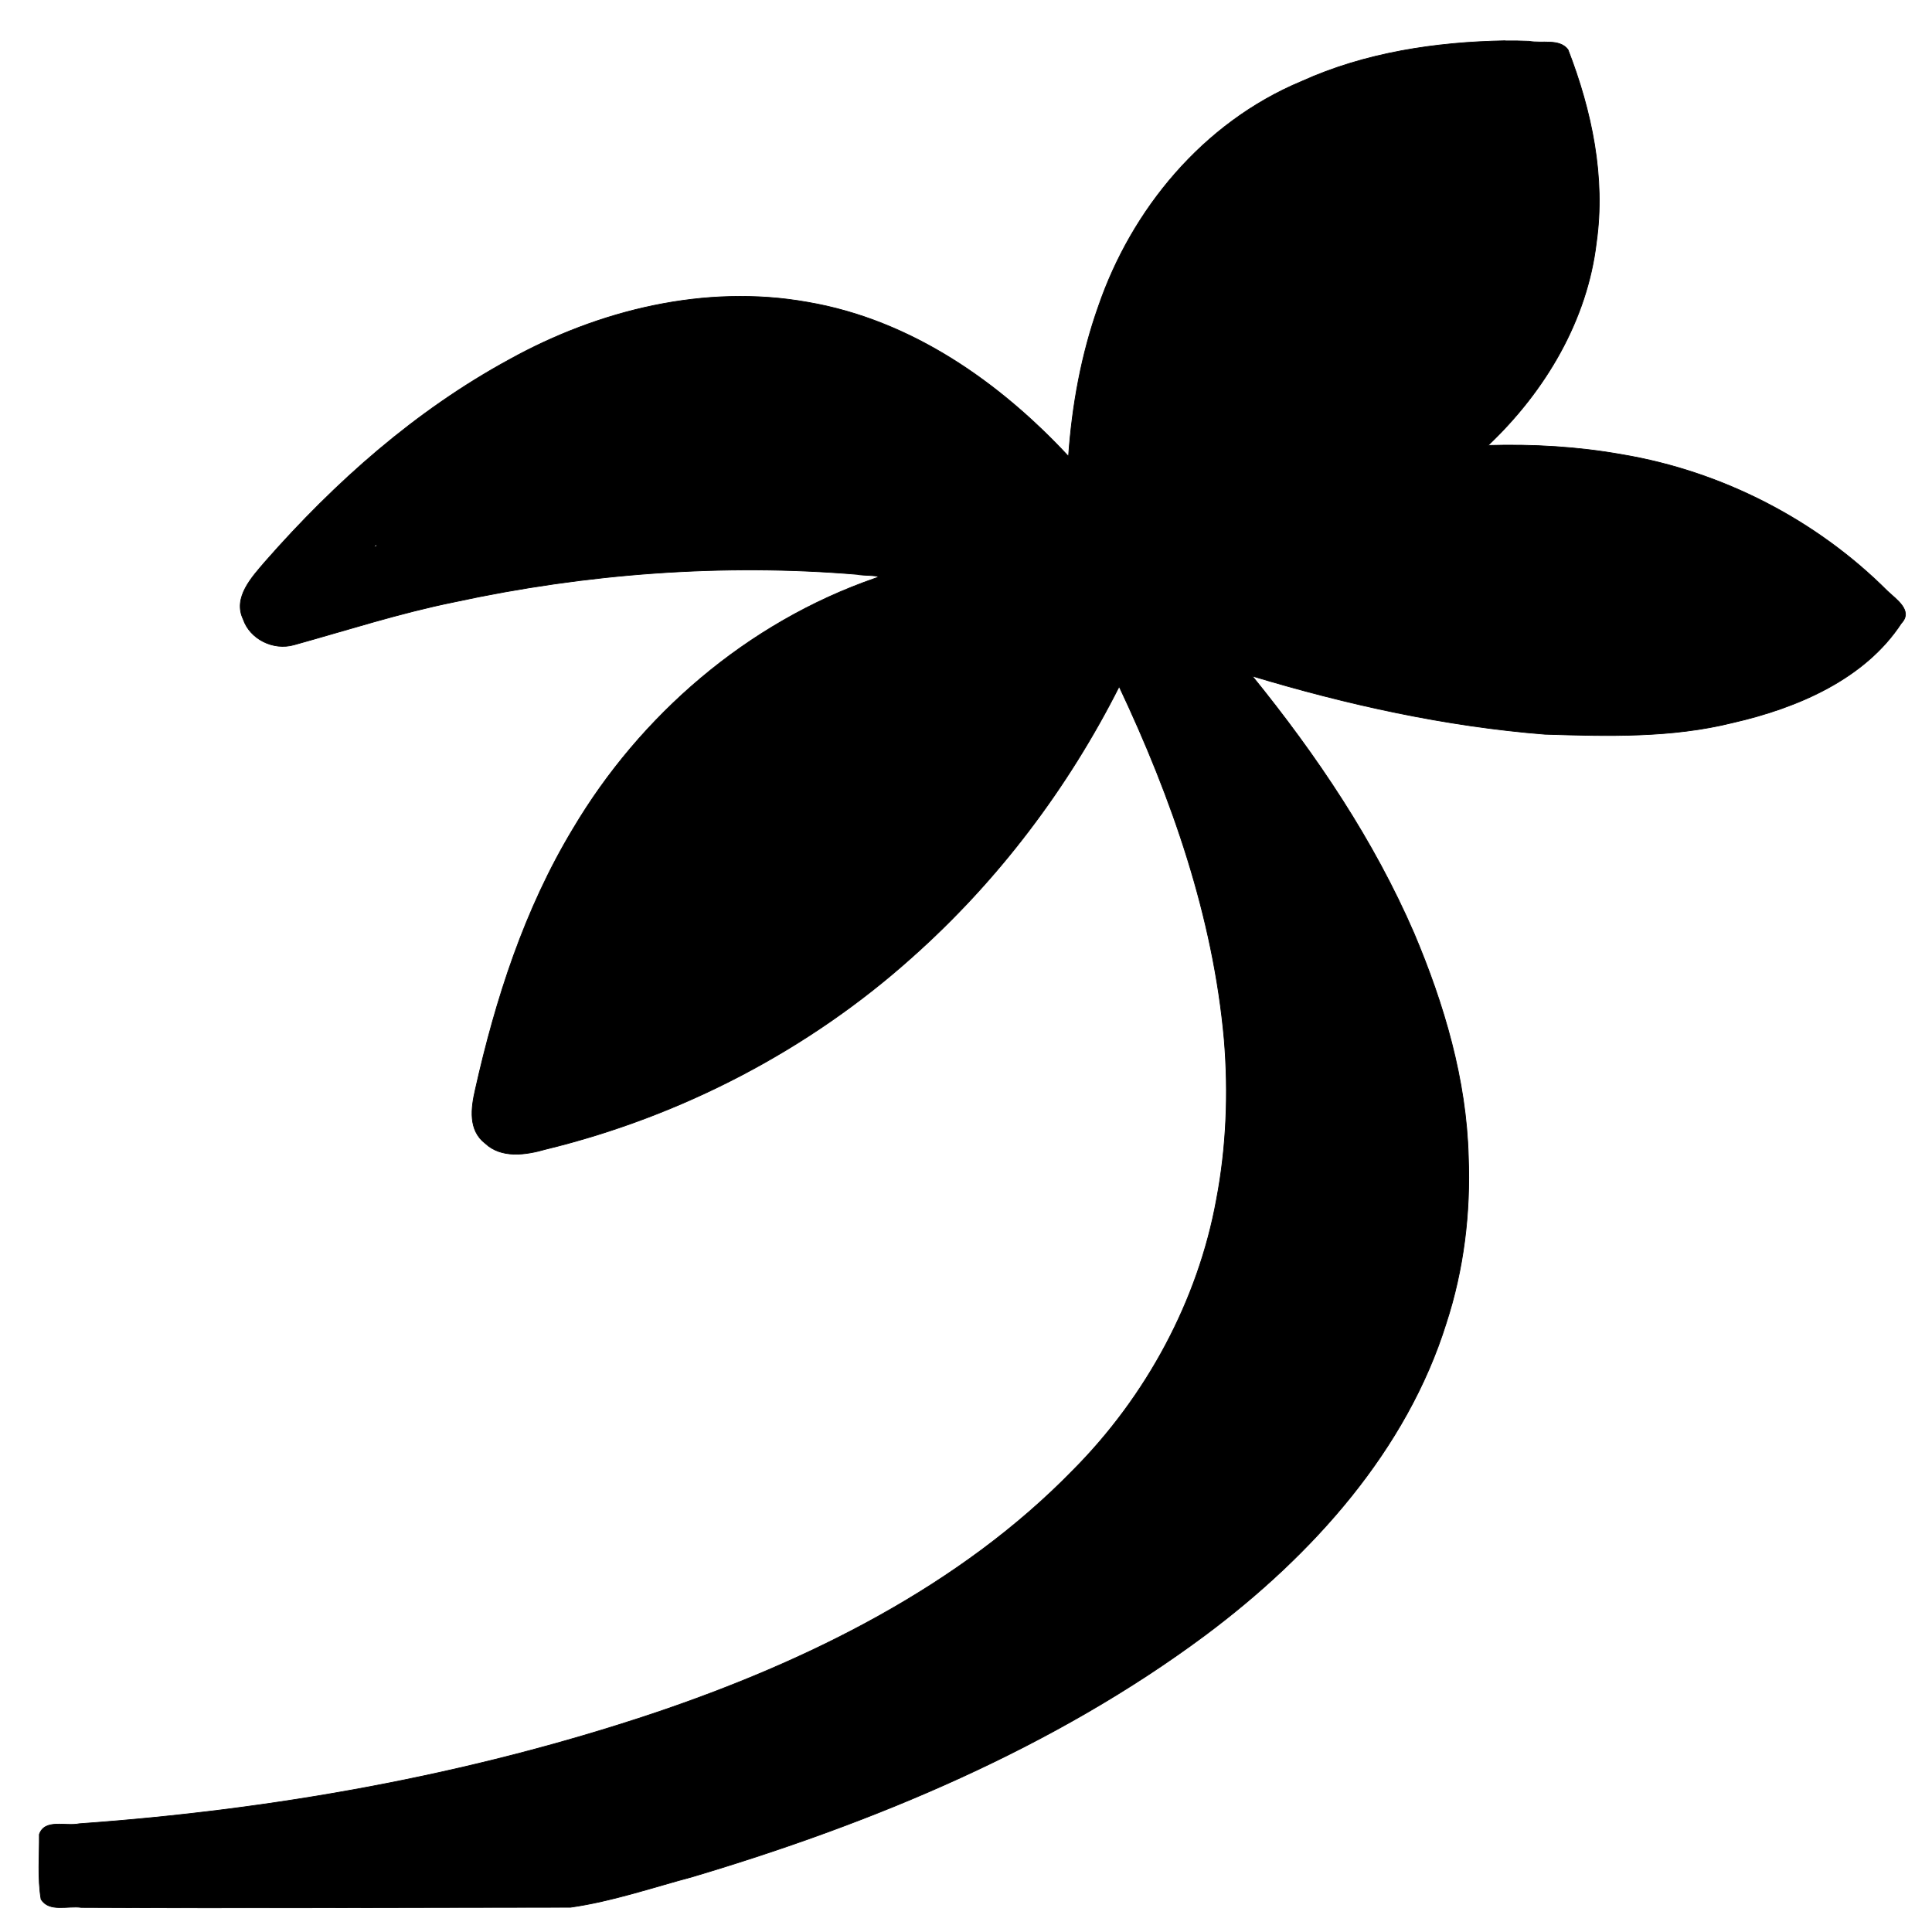 <?xml version="1.0" encoding="UTF-8" standalone="no"?>
<!-- Created with Inkscape (http://www.inkscape.org/) -->

<svg
   xmlns:dc="http://purl.org/dc/elements/1.1/"
   xmlns:cc="http://creativecommons.org/ns#"
   xmlns:rdf="http://www.w3.org/1999/02/22-rdf-syntax-ns#"
   xmlns:svg="http://www.w3.org/2000/svg"
   xmlns="http://www.w3.org/2000/svg"
   xmlns:sodipodi="http://sodipodi.sourceforge.net/DTD/sodipodi-0.dtd"
   xmlns:inkscape="http://www.inkscape.org/namespaces/inkscape"
   width="50"
   height="50"
   viewBox="0 0 13.229 13.229"
   version="1.1"
   id="svg887"
   inkscape:version="0.92.3 (2405546, 2018-03-11)"
   sodipodi:docname="Coconut.svg"
   inkscape:export-filename="/home/landry/Projects/wyob_app/Project/graphics/Coconut-25.png"
   inkscape:export-xdpi="48"
   inkscape:export-ydpi="48">
  <defs
     id="defs881">
    <inkscape:path-effect
       effect="spiro"
       id="path-effect1881"
       is_visible="true" />
    <inkscape:path-effect
       effect="simplify"
       id="path-effect1879"
       is_visible="true"
       steps="1"
       threshold="0"
       smooth_angles="360"
       helper_size="0"
       simplify_individual_paths="false"
       simplify_just_coalesce="false"
       simplifyindividualpaths="false"
       simplifyJustCoalesce="false" />
    <inkscape:path-effect
       effect="spiro"
       id="path-effect1875"
       is_visible="true" />
    <inkscape:path-effect
       effect="simplify"
       id="path-effect1873"
       is_visible="true"
       steps="1"
       threshold="0"
       smooth_angles="360"
       helper_size="0"
       simplify_individual_paths="false"
       simplify_just_coalesce="false"
       simplifyindividualpaths="false"
       simplifyJustCoalesce="false" />
    <inkscape:path-effect
       effect="spiro"
       id="path-effect1869"
       is_visible="true" />
    <inkscape:path-effect
       effect="simplify"
       id="path-effect1867"
       is_visible="true"
       steps="1"
       threshold="0"
       smooth_angles="360"
       helper_size="0"
       simplify_individual_paths="false"
       simplify_just_coalesce="false"
       simplifyindividualpaths="false"
       simplifyJustCoalesce="false" />
    <inkscape:path-effect
       effect="spiro"
       id="path-effect1863"
       is_visible="true" />
    <inkscape:path-effect
       effect="simplify"
       id="path-effect1861"
       is_visible="true"
       steps="1"
       threshold="0"
       smooth_angles="360"
       helper_size="0"
       simplify_individual_paths="false"
       simplify_just_coalesce="false"
       simplifyindividualpaths="false"
       simplifyJustCoalesce="false" />
    <inkscape:path-effect
       effect="spiro"
       id="path-effect1857"
       is_visible="true" />
    <inkscape:path-effect
       effect="simplify"
       id="path-effect1855"
       is_visible="true"
       steps="1"
       threshold="0"
       smooth_angles="360"
       helper_size="0"
       simplify_individual_paths="false"
       simplify_just_coalesce="false"
       simplifyindividualpaths="false"
       simplifyJustCoalesce="false" />
    <inkscape:path-effect
       effect="spiro"
       id="path-effect1851"
       is_visible="true" />
    <inkscape:path-effect
       effect="simplify"
       id="path-effect1849"
       is_visible="true"
       steps="1"
       threshold="0"
       smooth_angles="360"
       helper_size="0"
       simplify_individual_paths="false"
       simplify_just_coalesce="false"
       simplifyindividualpaths="false"
       simplifyJustCoalesce="false" />
    <inkscape:path-effect
       effect="spiro"
       id="path-effect1845"
       is_visible="true" />
    <inkscape:path-effect
       effect="simplify"
       id="path-effect1843"
       is_visible="true"
       steps="1"
       threshold="0"
       smooth_angles="360"
       helper_size="0"
       simplify_individual_paths="false"
       simplify_just_coalesce="false"
       simplifyindividualpaths="false"
       simplifyJustCoalesce="false" />
    <inkscape:path-effect
       effect="spiro"
       id="path-effect1737"
       is_visible="true" />
    <inkscape:path-effect
       effect="simplify"
       id="path-effect1735"
       is_visible="true"
       steps="1"
       threshold="0"
       smooth_angles="360"
       helper_size="0"
       simplify_individual_paths="false"
       simplify_just_coalesce="false"
       simplifyindividualpaths="false"
       simplifyJustCoalesce="false" />
    <inkscape:path-effect
       effect="spiro"
       id="path-effect1731"
       is_visible="true" />
    <inkscape:path-effect
       effect="simplify"
       id="path-effect1729"
       is_visible="true"
       steps="1"
       threshold="0"
       smooth_angles="360"
       helper_size="0"
       simplify_individual_paths="false"
       simplify_just_coalesce="false"
       simplifyindividualpaths="false"
       simplifyJustCoalesce="false" />
    <inkscape:path-effect
       effect="spiro"
       id="path-effect1725"
       is_visible="true" />
    <inkscape:path-effect
       effect="simplify"
       id="path-effect1723"
       is_visible="true"
       steps="1"
       threshold="0"
       smooth_angles="360"
       helper_size="0"
       simplify_individual_paths="false"
       simplify_just_coalesce="false"
       simplifyindividualpaths="false"
       simplifyJustCoalesce="false" />
    <inkscape:path-effect
       effect="spiro"
       id="path-effect1719"
       is_visible="true" />
    <inkscape:path-effect
       effect="simplify"
       id="path-effect1717"
       is_visible="true"
       steps="1"
       threshold="0"
       smooth_angles="360"
       helper_size="0"
       simplify_individual_paths="false"
       simplify_just_coalesce="false"
       simplifyindividualpaths="false"
       simplifyJustCoalesce="false" />
    <inkscape:path-effect
       effect="spiro"
       id="path-effect1713"
       is_visible="true" />
    <inkscape:path-effect
       effect="simplify"
       id="path-effect1711"
       is_visible="true"
       steps="1"
       threshold="0"
       smooth_angles="360"
       helper_size="0"
       simplify_individual_paths="false"
       simplify_just_coalesce="false"
       simplifyindividualpaths="false"
       simplifyJustCoalesce="false" />
    <inkscape:path-effect
       effect="spiro"
       id="path-effect1707"
       is_visible="true" />
    <inkscape:path-effect
       effect="simplify"
       id="path-effect1705"
       is_visible="true"
       steps="1"
       threshold="0"
       smooth_angles="360"
       helper_size="0"
       simplify_individual_paths="false"
       simplify_just_coalesce="false"
       simplifyindividualpaths="false"
       simplifyJustCoalesce="false" />
    <inkscape:path-effect
       effect="spiro"
       id="path-effect1701"
       is_visible="true" />
    <inkscape:path-effect
       effect="simplify"
       id="path-effect1699"
       is_visible="true"
       steps="1"
       threshold="0"
       smooth_angles="360"
       helper_size="0"
       simplify_individual_paths="false"
       simplify_just_coalesce="false"
       simplifyindividualpaths="false"
       simplifyJustCoalesce="false" />
    <inkscape:path-effect
       effect="spiro"
       id="path-effect1695"
       is_visible="true" />
    <inkscape:path-effect
       effect="simplify"
       id="path-effect1693"
       is_visible="true"
       steps="1"
       threshold="0"
       smooth_angles="360"
       helper_size="0"
       simplify_individual_paths="false"
       simplify_just_coalesce="false"
       simplifyindividualpaths="false"
       simplifyJustCoalesce="false" />
    <inkscape:path-effect
       effect="spiro"
       id="path-effect1689"
       is_visible="true" />
    <inkscape:path-effect
       effect="simplify"
       id="path-effect1687"
       is_visible="true"
       steps="1"
       threshold="0"
       smooth_angles="360"
       helper_size="0"
       simplify_individual_paths="false"
       simplify_just_coalesce="false"
       simplifyindividualpaths="false"
       simplifyJustCoalesce="false" />
    <inkscape:path-effect
       effect="spiro"
       id="path-effect1683"
       is_visible="true" />
    <inkscape:path-effect
       effect="simplify"
       id="path-effect1681"
       is_visible="true"
       steps="1"
       threshold="0"
       smooth_angles="360"
       helper_size="0"
       simplify_individual_paths="false"
       simplify_just_coalesce="false"
       simplifyindividualpaths="false"
       simplifyJustCoalesce="false" />
    <inkscape:path-effect
       effect="spiro"
       id="path-effect1677"
       is_visible="true" />
    <inkscape:path-effect
       effect="simplify"
       id="path-effect1675"
       is_visible="true"
       steps="1"
       threshold="0"
       smooth_angles="360"
       helper_size="0"
       simplify_individual_paths="false"
       simplify_just_coalesce="false"
       simplifyindividualpaths="false"
       simplifyJustCoalesce="false" />
    <inkscape:path-effect
       effect="spiro"
       id="path-effect1671"
       is_visible="true" />
    <inkscape:path-effect
       effect="simplify"
       id="path-effect1669"
       is_visible="true"
       steps="1"
       threshold="0"
       smooth_angles="360"
       helper_size="0"
       simplify_individual_paths="false"
       simplify_just_coalesce="false"
       simplifyindividualpaths="false"
       simplifyJustCoalesce="false" />
    <inkscape:path-effect
       effect="spiro"
       id="path-effect1665"
       is_visible="true" />
    <inkscape:path-effect
       effect="simplify"
       id="path-effect1663"
       is_visible="true"
       steps="1"
       threshold="0"
       smooth_angles="360"
       helper_size="0"
       simplify_individual_paths="false"
       simplify_just_coalesce="false"
       simplifyindividualpaths="false"
       simplifyJustCoalesce="false" />
    <inkscape:path-effect
       effect="spiro"
       id="path-effect1653"
       is_visible="true" />
    <inkscape:path-effect
       effect="simplify"
       id="path-effect1651"
       is_visible="true"
       steps="1"
       threshold="0"
       smooth_angles="360"
       helper_size="0"
       simplify_individual_paths="false"
       simplify_just_coalesce="false"
       simplifyindividualpaths="false"
       simplifyJustCoalesce="false" />
    <inkscape:path-effect
       effect="spiro"
       id="path-effect1647"
       is_visible="true" />
    <inkscape:path-effect
       effect="simplify"
       id="path-effect1645"
       is_visible="true"
       steps="1"
       threshold="0"
       smooth_angles="360"
       helper_size="0"
       simplify_individual_paths="false"
       simplify_just_coalesce="false"
       simplifyindividualpaths="false"
       simplifyJustCoalesce="false" />
    <inkscape:path-effect
       effect="spiro"
       id="path-effect1641"
       is_visible="true" />
    <inkscape:path-effect
       effect="simplify"
       id="path-effect1639"
       is_visible="true"
       steps="1"
       threshold="0"
       smooth_angles="360"
       helper_size="0"
       simplify_individual_paths="false"
       simplify_just_coalesce="false"
       simplifyindividualpaths="false"
       simplifyJustCoalesce="false" />
    <inkscape:path-effect
       effect="spiro"
       id="path-effect1635"
       is_visible="true" />
    <inkscape:path-effect
       effect="simplify"
       id="path-effect1633"
       is_visible="true"
       steps="1"
       threshold="0"
       smooth_angles="360"
       helper_size="0"
       simplify_individual_paths="false"
       simplify_just_coalesce="false"
       simplifyindividualpaths="false"
       simplifyJustCoalesce="false" />
    <inkscape:path-effect
       effect="skeletal"
       id="path-effect1629"
       is_visible="true"
       pattern="M 0,5 C 0,2.24 2.24,0 5,0 7.76,0 10,2.24 10,5 10,7.76 7.76,10 5,10 2.24,10 0,7.76 0,5 Z"
       copytype="single_stretched"
       prop_scale="0.265"
       scale_y_rel="false"
       spacing="0"
       normal_offset="0"
       tang_offset="0"
       prop_units="false"
       vertical_pattern="false"
       fuse_tolerance="0" />
    <inkscape:path-effect
       effect="spiro"
       id="path-effect1627"
       is_visible="true" />
    <inkscape:path-effect
       effect="simplify"
       id="path-effect1625"
       is_visible="true"
       steps="1"
       threshold="0"
       smooth_angles="360"
       helper_size="0"
       simplify_individual_paths="false"
       simplify_just_coalesce="false"
       simplifyindividualpaths="false"
       simplifyJustCoalesce="false" />
    <inkscape:path-effect
       effect="skeletal"
       id="path-effect1621"
       is_visible="true"
       pattern="M 0,5 C 0,2.24 2.24,0 5,0 7.76,0 10,2.24 10,5 10,7.76 7.76,10 5,10 2.24,10 0,7.76 0,5 Z"
       copytype="single_stretched"
       prop_scale="0.265"
       scale_y_rel="false"
       spacing="0"
       normal_offset="0"
       tang_offset="0"
       prop_units="false"
       vertical_pattern="false"
       fuse_tolerance="0" />
    <inkscape:path-effect
       effect="spiro"
       id="path-effect1619"
       is_visible="true" />
    <inkscape:path-effect
       effect="simplify"
       id="path-effect1617"
       is_visible="true"
       steps="1"
       threshold="9.90099e-05"
       smooth_angles="360"
       helper_size="0"
       simplify_individual_paths="false"
       simplify_just_coalesce="false"
       simplifyindividualpaths="false"
       simplifyJustCoalesce="false" />
    <inkscape:path-effect
       effect="skeletal"
       id="path-effect1613"
       is_visible="true"
       pattern="M 0,5 C 0,2.24 2.24,0 5,0 7.76,0 10,2.24 10,5 10,7.76 7.76,10 5,10 2.24,10 0,7.76 0,5 Z"
       copytype="single_stretched"
       prop_scale="0.265"
       scale_y_rel="false"
       spacing="0"
       normal_offset="0"
       tang_offset="0"
       prop_units="false"
       vertical_pattern="false"
       fuse_tolerance="0" />
    <inkscape:path-effect
       effect="spiro"
       id="path-effect1611"
       is_visible="true" />
    <inkscape:path-effect
       effect="skeletal"
       id="path-effect1607"
       is_visible="true"
       pattern="M 0,5 C 0,2.24 2.24,0 5,0 7.76,0 10,2.24 10,5 10,7.76 7.76,10 5,10 2.24,10 0,7.76 0,5 Z"
       copytype="single_stretched"
       prop_scale="0.265"
       scale_y_rel="false"
       spacing="0"
       normal_offset="0"
       tang_offset="0"
       prop_units="false"
       vertical_pattern="false"
       fuse_tolerance="0" />
    <inkscape:path-effect
       effect="spiro"
       id="path-effect1605"
       is_visible="true" />
    <inkscape:path-effect
       effect="skeletal"
       id="path-effect1601"
       is_visible="true"
       pattern="M 0,5 C 0,2.24 2.24,0 5,0 7.76,0 10,2.24 10,5 10,7.76 7.76,10 5,10 2.24,10 0,7.76 0,5 Z"
       copytype="single_stretched"
       prop_scale="0.265"
       scale_y_rel="false"
       spacing="0"
       normal_offset="0"
       tang_offset="0"
       prop_units="false"
       vertical_pattern="false"
       fuse_tolerance="0" />
    <inkscape:path-effect
       effect="spiro"
       id="path-effect1599"
       is_visible="true" />
    <inkscape:path-effect
       effect="skeletal"
       id="path-effect1595"
       is_visible="true"
       pattern="M 0,5 C 0,2.24 2.24,0 5,0 7.76,0 10,2.24 10,5 10,7.76 7.76,10 5,10 2.24,10 0,7.76 0,5 Z"
       copytype="single_stretched"
       prop_scale="0.265"
       scale_y_rel="false"
       spacing="0"
       normal_offset="0"
       tang_offset="0"
       prop_units="false"
       vertical_pattern="false"
       fuse_tolerance="0" />
  </defs>
  <sodipodi:namedview
     id="base"
     pagecolor="#ffffff"
     bordercolor="#666666"
     borderopacity="1.0"
     inkscape:pageopacity="0.0"
     inkscape:pageshadow="2"
     inkscape:zoom="15.839192"
     inkscape:cx="27.568784"
     inkscape:cy="23.993697"
     inkscape:document-units="mm"
     inkscape:current-layer="layer1"
     showgrid="false"
     units="px"
     inkscape:snap-bbox="true"
     inkscape:window-width="1920"
     inkscape:window-height="1052"
     inkscape:window-x="0"
     inkscape:window-y="0"
     inkscape:window-maximized="1" />
  <g
     inkscape:label="Layer 1"
     inkscape:groupmode="layer"
     id="layer1"
     transform="translate(0,-283.771)">
    <g
       id="g1905"
       transform="matrix(1.594,0,0,1.501,-6.996,-145.869)"
       inkscape:export-xdpi="99.478638"
       inkscape:export-ydpi="99.478638">
      <path
         inkscape:connector-curvature="0"
         id="path1791"
         d="m 4.607,294.732 h 2.221"
         style="fill:none;stroke:#000000;stroke-width:0.265px;stroke-linecap:butt;stroke-linejoin:miter;stroke-opacity:1" />
      <path
         inkscape:connector-curvature="0"
         id="path1801"
         d="m 6.827,294.732 c 0,0 6.355,-1.394 2.339,-5.835"
         style="fill:none;stroke:#000000;stroke-width:0.265px;stroke-linecap:butt;stroke-linejoin:miter;stroke-opacity:1" />
      <path
         inkscape:connector-curvature="0"
         id="path1803"
         d="m 4.607,294.732 c 0,0 7.441,-0.26 4.559,-5.835"
         style="fill:none;stroke:#000000;stroke-width:0.265px;stroke-linecap:butt;stroke-linejoin:miter;stroke-opacity:1" />
      <path
         transform="matrix(0.265,0,0,0.265,0,283.771)"
         inkscape:connector-curvature="0"
         id="path1813"
         d="m 24.272,40.92 c 0.049,-0.019 0.715,-0.214 1.479,-0.432 2.492,-0.711 4.747,-1.714 6.564,-2.92 1.285,-0.853 3,-2.563 3.684,-3.674 1.221,-1.983 1.7,-3.897 1.59,-6.362 -0.059,-1.332 -0.262,-2.526 -0.639,-3.761 -0.128,-0.419 -0.219,-0.802 -0.203,-0.851 0.051,-0.154 1.152,1.782 1.552,2.728 1.431,3.389 1.102,6.34 -1.001,8.969 -1.735,2.168 -4.987,4.188 -8.949,5.558 -1.685,0.583 -2.619,0.797 -3.439,0.789 -0.4,-0.004 -0.687,-0.023 -0.638,-0.042 z"
         style="opacity:1;fill:#000000;fill-opacity:1;stroke:#000000;stroke-width:0.034;stroke-linecap:round;stroke-linejoin:round;stroke-miterlimit:4;stroke-dasharray:none;stroke-dashoffset:0;stroke-opacity:1" />
      <path
         inkscape:connector-curvature="0"
         id="path1815"
         d="m 9.166,288.897 c 0,0 -2.102,-0.26 -2.575,2.41"
         style="fill:none;stroke:#000000;stroke-width:0.265px;stroke-linecap:round;stroke-linejoin:miter;stroke-opacity:1" />
      <path
         inkscape:connector-curvature="0"
         id="path1817"
         d="m 9.166,288.897 c 0,0 -0.567,1.937 -2.575,2.41"
         style="fill:none;stroke:#000000;stroke-width:0.265px;stroke-linecap:butt;stroke-linejoin:miter;stroke-opacity:1" />
      <path
         transform="matrix(0.265,0,0,0.265,0,283.771)"
         inkscape:connector-curvature="0"
         id="path1819"
         d="m 25.609,27.477 c 0.118,-0.575 0.694,-2.18 1.006,-2.802 1.357,-2.705 3.53,-4.331 6.342,-4.746 0.509,-0.075 0.947,-0.116 0.972,-0.091 0.025,0.025 -0.161,0.461 -0.415,0.968 -1.267,2.534 -3.138,4.58 -5.392,5.897 -0.633,0.369 -1.833,0.894 -2.32,1.013 -0.251,0.062 -0.254,0.057 -0.193,-0.24 z"
         style="opacity:1;fill:#000000;fill-opacity:1;stroke:#000000;stroke-width:0.034;stroke-linecap:round;stroke-linejoin:round;stroke-miterlimit:4;stroke-dasharray:none;stroke-dashoffset:0;stroke-opacity:1" />
      <path
         inkscape:connector-curvature="0"
         id="path1821"
         d="m 9.166,288.897 c 0,0 -1.488,-0.638 -3.567,0.095"
         style="fill:none;stroke:#000000;stroke-width:0.265px;stroke-linecap:butt;stroke-linejoin:miter;stroke-opacity:1" />
      <path
         inkscape:connector-curvature="0"
         id="path1823"
         d="m 5.599,288.992 c 0,0 1.937,-2.693 3.567,-0.095"
         style="fill:none;stroke:#000000;stroke-width:0.265px;stroke-linecap:round;stroke-linejoin:miter;stroke-opacity:1" />
      <path
         transform="matrix(0.265,0,0,0.265,0,283.771)"
         inkscape:connector-curvature="0"
         id="path1825"
         d="m 23.022,18.385 c 0.53,-0.561 1.57,-1.378 2.289,-1.798 1.065,-0.622 1.947,-0.902 2.998,-0.954 0.808,-0.039 0.996,-0.018 1.652,0.188 0.975,0.306 1.729,0.806 2.685,1.782 0.432,0.44 0.771,0.814 0.755,0.83 -0.016,0.016 -0.41,-0.047 -0.874,-0.141 -2.566,-0.52 -5.598,-0.471 -8.469,0.135 -0.597,0.126 -1.155,0.254 -1.24,0.283 -0.084,0.03 0.007,-0.116 0.204,-0.324 z"
         style="opacity:1;fill:#000000;fill-opacity:1;stroke:#000000;stroke-width:0.034;stroke-linecap:round;stroke-linejoin:round;stroke-miterlimit:4;stroke-dasharray:none;stroke-dashoffset:0;stroke-opacity:1" />
      <path
         inkscape:connector-curvature="0"
         id="path1827"
         d="m 9.166,288.897 c 2.551,1.039 3.166,0.142 3.166,0.142 -1.205,-1.252 -3.166,-0.142 -3.166,-0.142 z"
         style="fill:none;stroke:#000000;stroke-width:0.265px;stroke-linecap:butt;stroke-linejoin:miter;stroke-opacity:1" />
      <path
         transform="matrix(0.265,0,0,0.265,0,283.771)"
         inkscape:connector-curvature="0"
         id="path1829"
         d="m 40.835,20.656 c -1.303,-0.178 -3.122,-0.643 -4.455,-1.138 -0.574,-0.213 -0.568,-0.219 0.719,-0.656 1.388,-0.472 2.541,-0.679 3.825,-0.686 1.276,-0.007 1.994,0.11 2.946,0.48 0.677,0.264 1.874,1.016 1.943,1.222 0.057,0.172 -1.041,0.643 -1.828,0.783 -0.851,0.152 -2.022,0.15 -3.151,-0.004 z"
         style="opacity:1;fill:#000000;fill-opacity:1;stroke:#000000;stroke-width:0.034;stroke-linecap:round;stroke-linejoin:round;stroke-miterlimit:4;stroke-dasharray:none;stroke-dashoffset:0;stroke-opacity:1" />
      <path
         inkscape:connector-curvature="0"
         id="path1831"
         d="m 9.166,288.897 c 0,0 2.386,-0.52 1.795,-2.291 -2.15,-0.071 -1.795,2.291 -1.795,2.291 z"
         style="fill:none;stroke:#000000;stroke-width:0.265px;stroke-linecap:butt;stroke-linejoin:miter;stroke-opacity:1" />
      <path
         transform="matrix(0.265,0,0,0.265,0,283.771)"
         inkscape:connector-curvature="0"
         id="path1833"
         d="m 35.062,17.537 c 0.104,-1.814 0.5,-3.136 1.259,-4.2 0.929,-1.303 2.382,-2.033 4.201,-2.112 l 0.536,-0.023 0.104,0.397 c 0.057,0.219 0.108,0.7 0.112,1.071 0.014,1.347 -0.452,2.425 -1.508,3.484 -0.857,0.86 -1.646,1.368 -2.55,1.644 -0.394,0.12 -1.012,0.341 -1.374,0.49 -0.362,0.149 -0.698,0.271 -0.748,0.271 -0.059,0 -0.071,-0.352 -0.032,-1.021 z"
         style="opacity:1;fill:#000000;fill-opacity:1;stroke:#000000;stroke-width:0.034;stroke-linecap:round;stroke-linejoin:round;stroke-miterlimit:4;stroke-dasharray:none;stroke-dashoffset:0;stroke-opacity:1" />
      <path
         transform="matrix(0.265,0,0,0.265,0,283.771)"
         inkscape:connector-curvature="0"
         id="path1837"
         d="m 40.964,10.003 c -1.131,0.021 -2.275,0.205 -3.302,0.699 -1.608,0.712 -2.758,2.218 -3.292,3.866 -0.28,0.836 -0.429,1.711 -0.487,2.59 -1.109,-1.267 -2.544,-2.35 -4.234,-2.655 -1.66,-0.315 -3.383,0.139 -4.821,0.983 -1.535,0.885 -2.842,2.122 -3.966,3.482 -0.219,0.271 -0.526,0.619 -0.357,0.993 0.107,0.338 0.484,0.545 0.826,0.44 0.863,-0.254 1.715,-0.548 2.596,-0.737 2.139,-0.492 4.36,-0.668 6.533,-0.475 0.068,0.024 0.464,0.01 0.293,0.065 -2.093,0.77 -3.817,2.374 -4.898,4.308 -0.792,1.392 -1.26,2.942 -1.589,4.502 -0.067,0.309 -0.116,0.693 0.161,0.919 0.262,0.263 0.658,0.201 0.978,0.103 2.217,-0.573 4.276,-1.722 5.935,-3.3 1.404,-1.324 2.536,-2.926 3.364,-4.667 0.856,1.925 1.525,3.963 1.703,6.079 0.072,0.921 0.036,1.859 -0.126,2.756 -0.297,1.731 -1.13,3.381 -2.329,4.66 -1.824,1.987 -4.279,3.284 -6.8,4.184 -2.994,1.063 -6.143,1.659 -9.307,1.898 -0.216,0.049 -0.557,-0.09 -0.645,0.183 0.003,0.371 -0.03,0.75 0.028,1.118 0.134,0.226 0.436,0.106 0.652,0.14 2.643,0.014 5.286,-9.85e-4 7.929,-0.003 0.672,-0.101 1.327,-0.34 1.984,-0.527 2.959,-0.937 5.855,-2.222 8.304,-4.156 1.752,-1.389 3.269,-3.196 3.908,-5.372 0.285,-0.927 0.395,-1.9 0.359,-2.867 -0.032,-1.323 -0.393,-2.62 -0.88,-3.843 -0.65,-1.596 -1.579,-3.064 -2.623,-4.43 1.541,0.493 3.13,0.866 4.744,1.002 1.017,0.034 2.052,0.064 3.045,-0.199 1.056,-0.256 2.143,-0.754 2.733,-1.712 0.194,-0.218 -0.085,-0.412 -0.228,-0.557 -1.14,-1.211 -2.663,-2.055 -4.303,-2.347 -0.714,-0.135 -1.443,-0.18 -2.169,-0.157 0.934,-0.939 1.609,-2.163 1.756,-3.491 0.151,-1.124 -0.075,-2.269 -0.46,-3.322 -0.137,-0.195 -0.423,-0.102 -0.631,-0.145 -0.128,-0.006 -0.255,-0.007 -0.383,-0.006 z m -18.228,8.513 c 0.202,-0.001 0.224,0.397 -0.01,0.298 -0.161,-0.039 -0.214,-0.316 0.01,-0.298 z m 14.029,4.19 c 0.235,0.023 0.088,0.334 -0.09,0.284 -0.25,-0.03 -0.093,-0.327 0.09,-0.284 z"
         style="opacity:1;fill:#000000;fill-opacity:1;stroke:#000000;stroke-width:0.012;stroke-linecap:round;stroke-linejoin:round;stroke-miterlimit:4;stroke-dasharray:none;stroke-dashoffset:0;stroke-opacity:1" />
      <path
         inkscape:original-d="m 9.7272648,289.77854 c -0.00572,0.0413 -0.00534,0.0256 -0.00534,0.0469 0,0.003 0.00153,0.006 0,0.008 -0.00497,0.008 -0.012343,0.0133 -0.018513,0.0199"
         inkscape:path-effect="#path-effect1843;#path-effect1845"
         inkscape:connector-curvature="0"
         id="path1841"
         d="m 9.727,289.779 c -0.003,0.011 -0.005,0.022 -0.005,0.034 -2.335e-4,0.004 -2.941e-4,0.009 -1.814e-4,0.013 l 5.738e-4,0.004 -5.738e-4,0.004 -0.019,0.02"
         style="fill:none;stroke:#000000;stroke-width:0.265px;stroke-linecap:butt;stroke-linejoin:miter;stroke-opacity:1" />
      <path
         inkscape:original-d="M 10.030959,290.25978 9.7887463,290.09274"
         inkscape:path-effect="#path-effect1849;#path-effect1851"
         inkscape:connector-curvature="0"
         id="path1847"
         d="M 10.031,290.26 9.789,290.093"
         style="fill:none;stroke:#000000;stroke-width:0.265px;stroke-linecap:butt;stroke-linejoin:miter;stroke-opacity:1" />
      <path
         inkscape:original-d="m 6.091275,288.63528 -0.075752,0.0347"
         inkscape:path-effect="#path-effect1855;#path-effect1857"
         inkscape:connector-curvature="0"
         id="path1853"
         d="m 6.091,288.635 -0.076,0.035"
         style="fill:none;stroke:#000000;stroke-width:0.265px;stroke-linecap:butt;stroke-linejoin:miter;stroke-opacity:1" />
      <path
         inkscape:original-d="m 6.531399,288.72298 -0.5186301,0.0258"
         inkscape:path-effect="#path-effect1861;#path-effect1863"
         inkscape:connector-curvature="0"
         id="path1859"
         d="m 6.531,288.723 -0.519,0.026"
         style="fill:none;stroke:#000000;stroke-width:0.265px;stroke-linecap:butt;stroke-linejoin:miter;stroke-opacity:1" />
      <path
         inkscape:original-d="m 6.0127689,288.74881 0.5186301,-0.0258"
         inkscape:path-effect="#path-effect1867;#path-effect1869"
         inkscape:connector-curvature="0"
         id="path1865"
         d="m 6.013,288.749 0.519,-0.026"
         style="fill:none;stroke:#000000;stroke-width:0.265px;stroke-linecap:butt;stroke-linejoin:miter;stroke-opacity:1" />
      <path
         inkscape:original-d="m 7.1661641,288.52253 -1.1533952,0.22625"
         inkscape:path-effect="#path-effect1873;#path-effect1875"
         inkscape:connector-curvature="0"
         id="path1871"
         d="m 7.166,288.523 -1.153,0.226"
         style="fill:none;stroke:#000000;stroke-width:0.265px;stroke-linecap:butt;stroke-linejoin:miter;stroke-opacity:1" />
      <path
         inkscape:original-d="m 6.0127689,288.74878 1.2870299,-0.4267"
         inkscape:path-effect="#path-effect1879;#path-effect1881"
         inkscape:connector-curvature="0"
         id="path1877"
         d="m 6.013,288.749 1.287,-0.427"
         style="fill:none;stroke:#000000;stroke-width:0.265px;stroke-linecap:butt;stroke-linejoin:miter;stroke-opacity:1" />
    </g>
  </g>
</svg>
